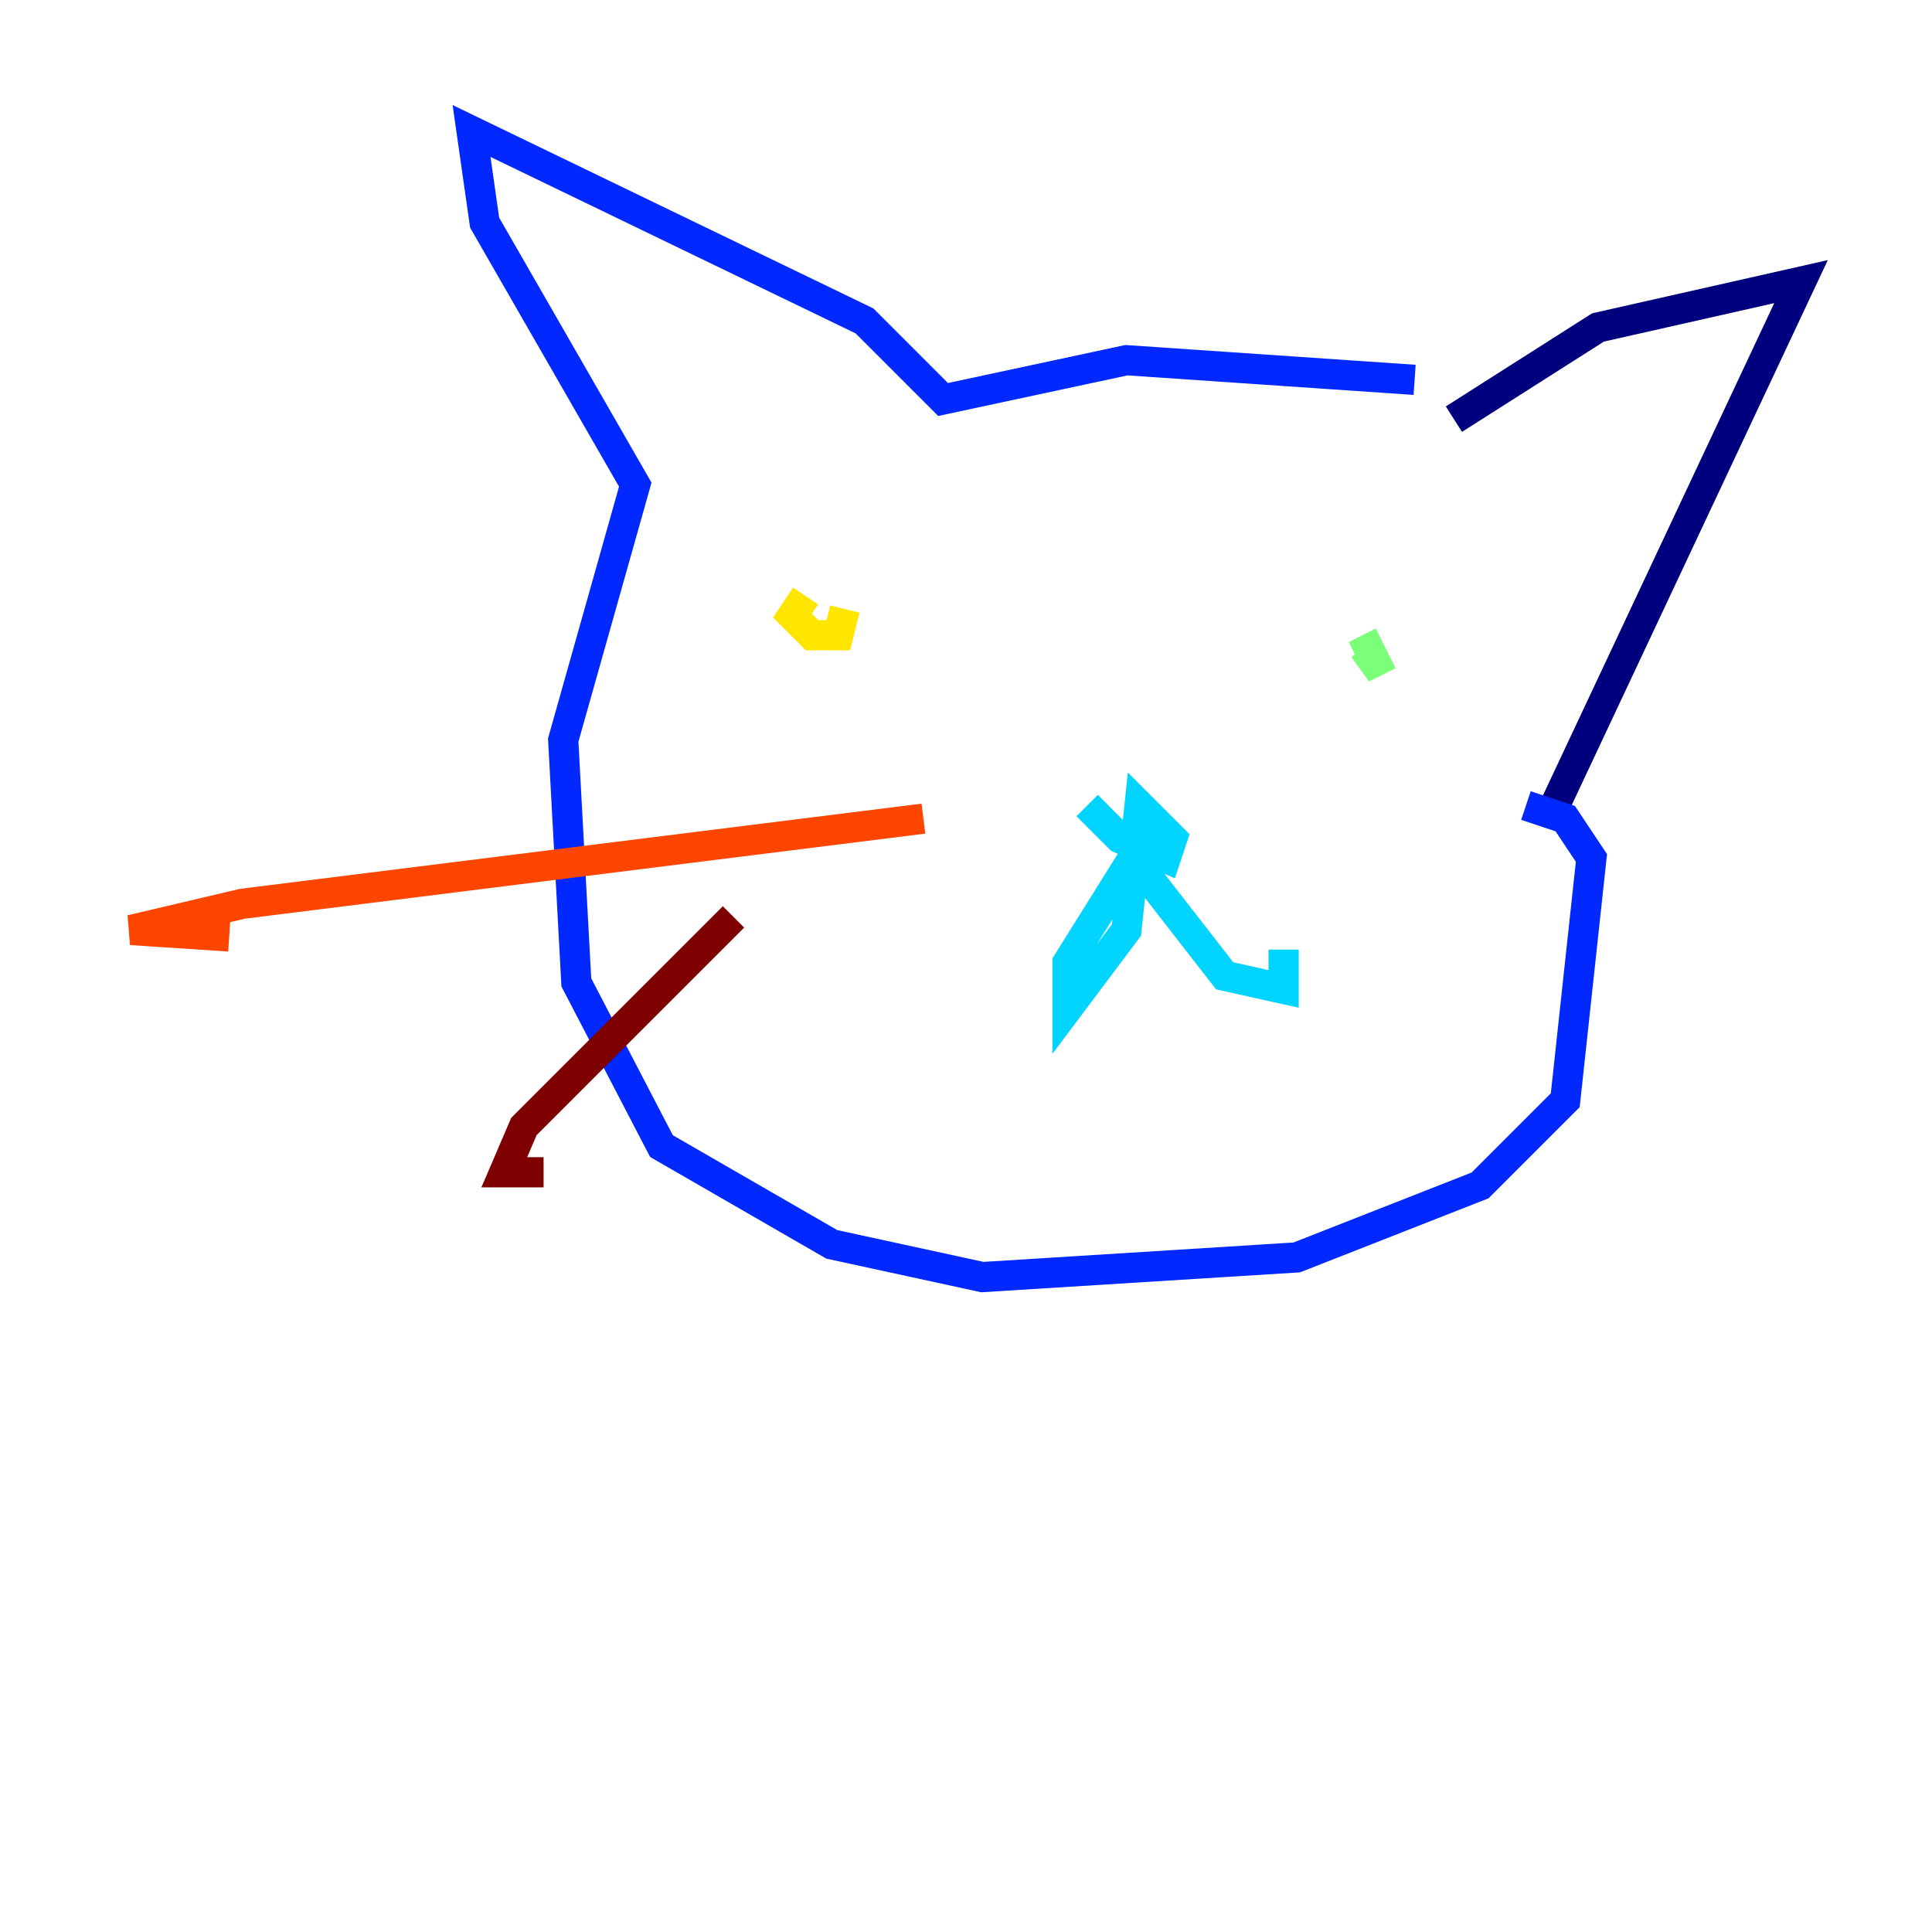 <?xml version="1.0" encoding="utf-8" ?>
<svg baseProfile="tiny" height="128" version="1.2" viewBox="0,0,128,128" width="128" xmlns="http://www.w3.org/2000/svg" xmlns:ev="http://www.w3.org/2001/xml-events" xmlns:xlink="http://www.w3.org/1999/xlink"><defs /><polyline fill="none" points="96.325,27.77 105.871,21.695 119.322,18.658 102.4,54.671" stroke="#00007f" stroke-width="2" /><polyline fill="none" points="93.722,25.166 74.63,23.864 62.481,26.468 57.275,21.261 31.241,8.678 32.108,14.752 42.088,32.108 37.315,49.031 38.183,65.085 43.824,75.932 55.105,82.441 65.085,84.61 85.912,83.308 98.061,78.536 103.702,72.895 105.437,56.841 103.702,54.237 101.098,53.37" stroke="#0028ff" stroke-width="2" /><polyline fill="none" points="72.027,53.37 74.197,55.539 77.234,56.841 77.668,55.539 75.498,53.37 74.63,61.614 70.725,66.82 70.725,63.783 75.064,56.841 81.139,64.651 85.044,65.519 85.044,62.915" stroke="#00d4ff" stroke-width="2" /><polyline fill="none" points="91.119,43.39 90.251,44.258 91.119,43.824 90.251,42.088" stroke="#7cff79" stroke-width="2" /><polyline fill="none" points="53.37,39.485 52.502,40.786 53.803,42.088 55.539,42.088 55.973,40.352" stroke="#ffe500" stroke-width="2" /><polyline fill="none" points="61.18,54.237 16.054,59.878 8.678,61.614 15.186,62.047" stroke="#ff4600" stroke-width="2" /><polyline fill="none" points="48.597,60.746 34.712,74.63 33.41,77.668 36.014,77.668" stroke="#7f0000" stroke-width="2" /></svg>